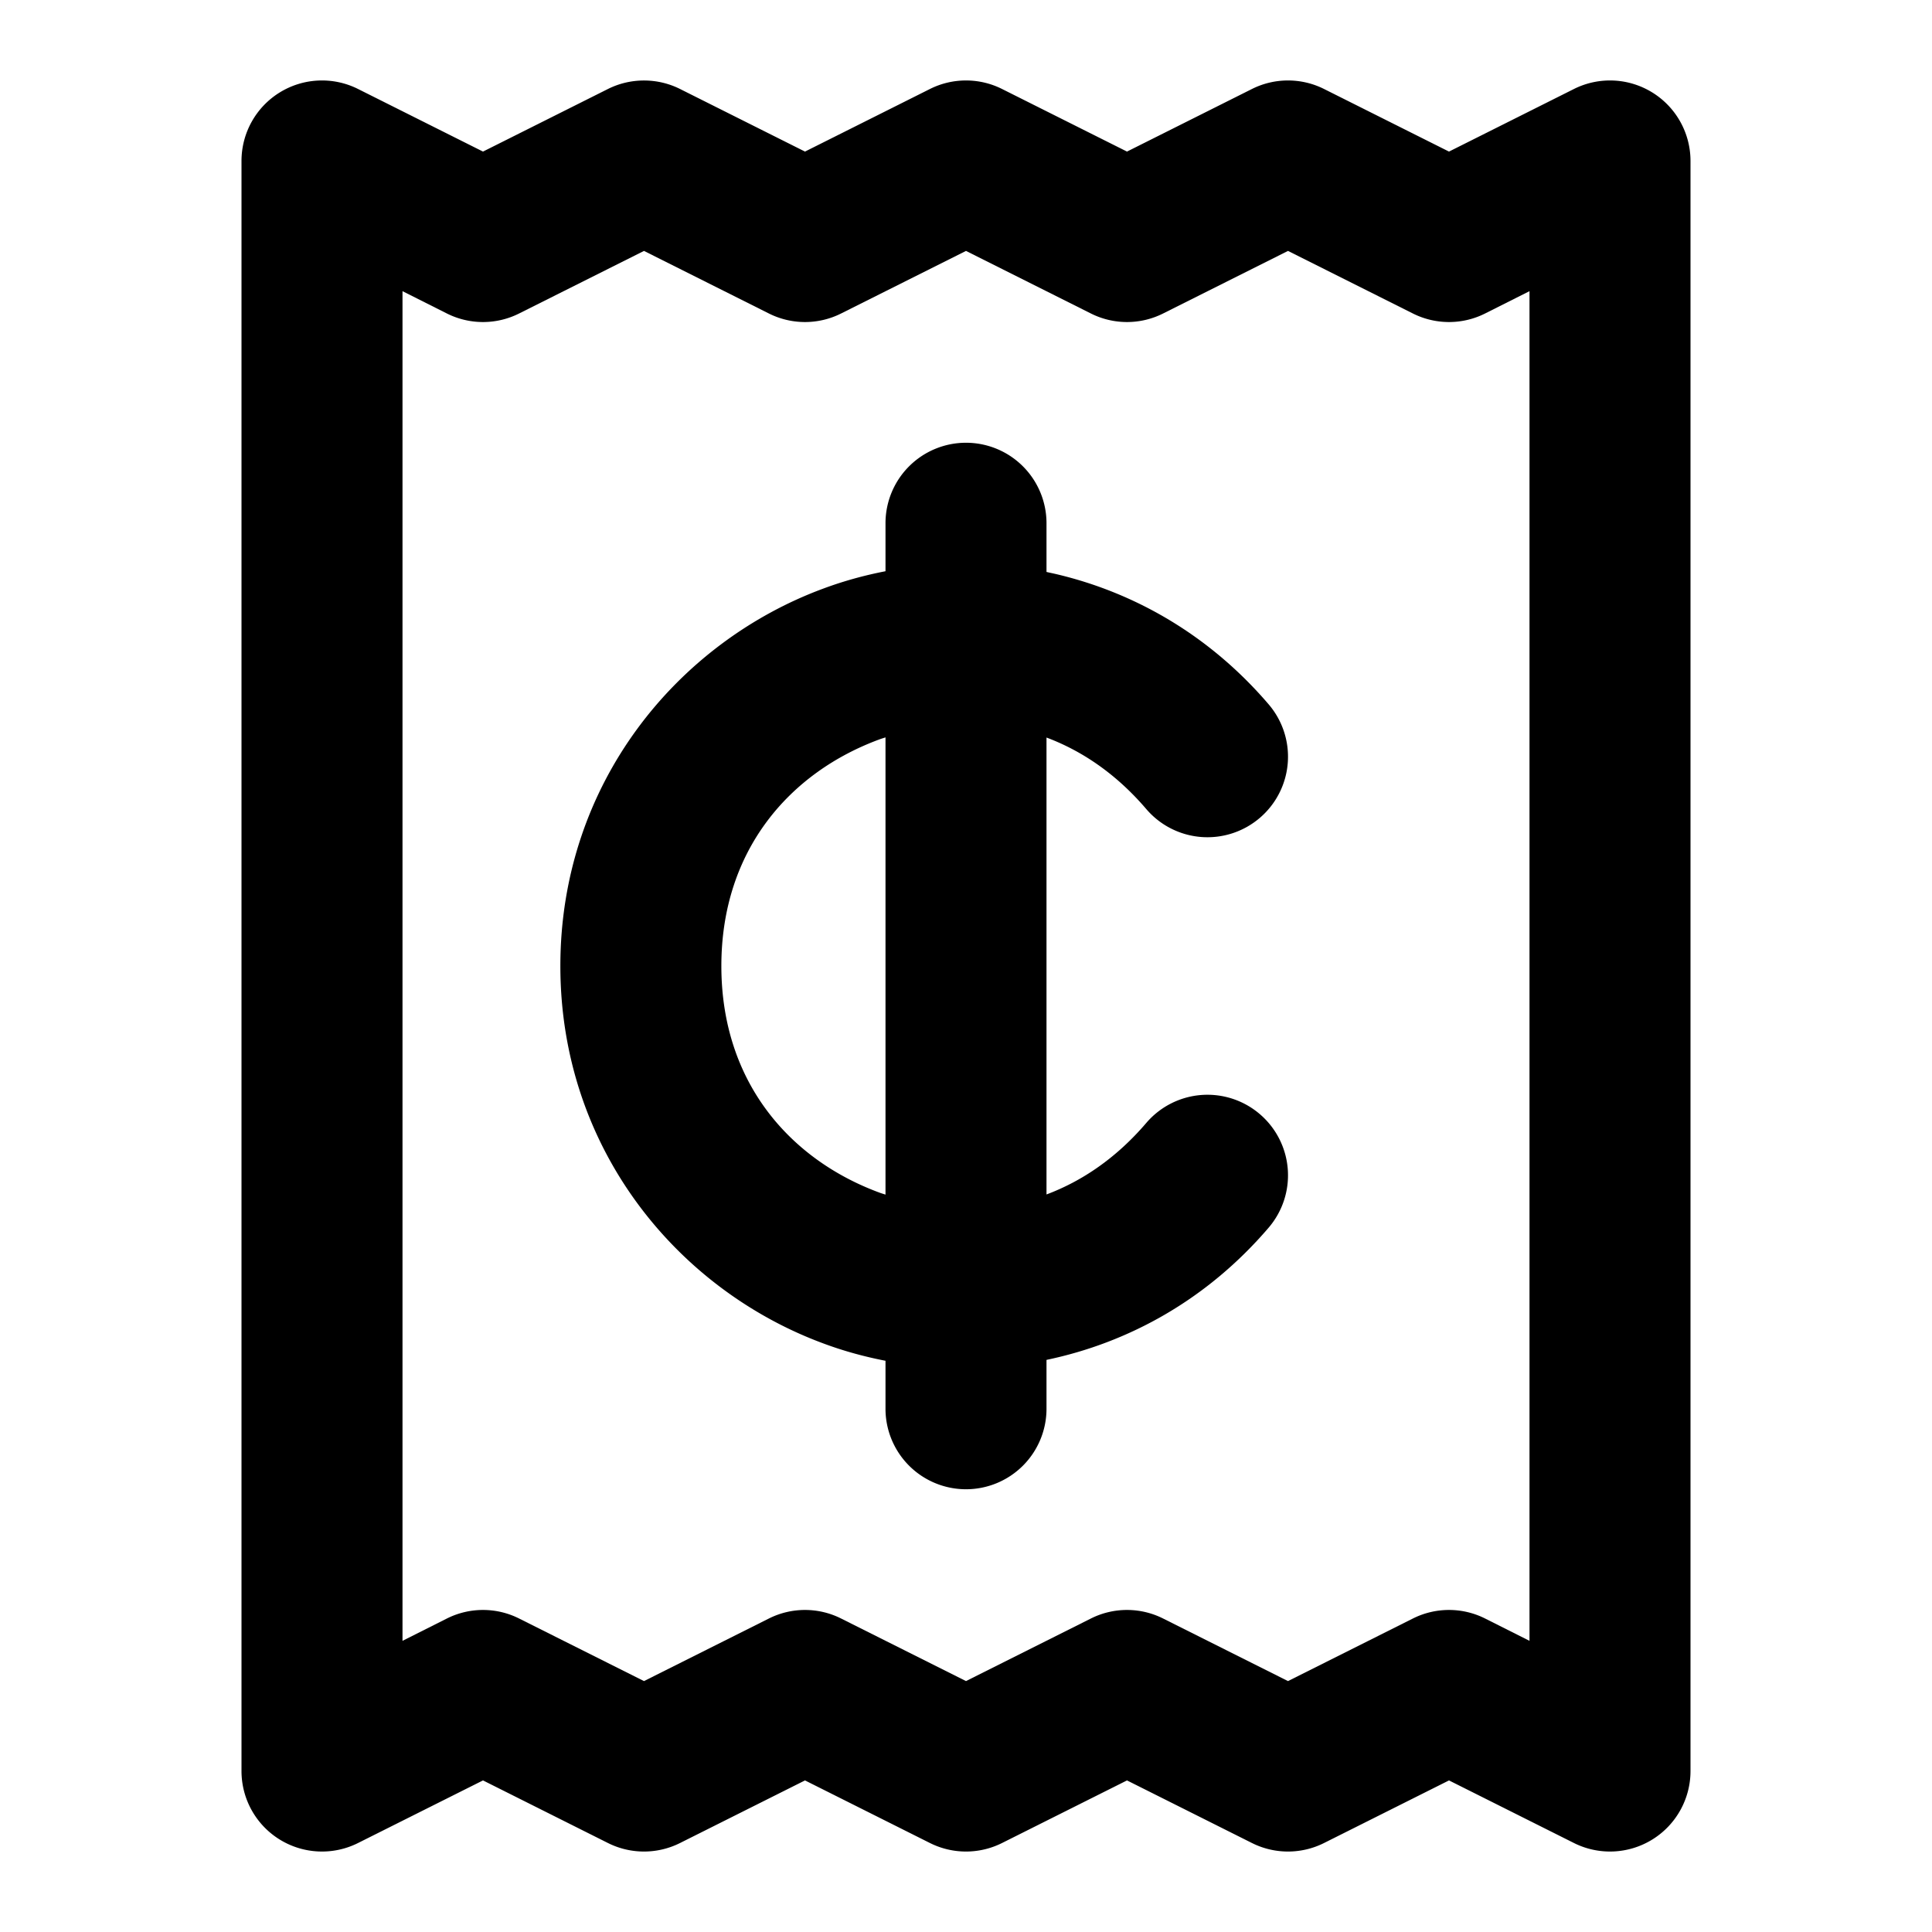 <?xml version="1.0" encoding="UTF-8" standalone="no"?>
<svg xmlns="http://www.w3.org/2000/svg" xmlns:svg="http://www.w3.org/2000/svg" width="24" height="24" viewBox="0 0 24 24" fill="currentColor" tags="bill,voucher,slip,check,counterfoil,currency,cents,dollar,usd,$,¢" categories="money,currency,travel">
  
  <path d="M 8 1 A 1 1 0 0 0 7.553 1.105 L 6 1.883 L 4.447 1.105 A 1 1 0 0 0 3 2 L 3 22 A 1 1 0 0 0 4.447 22.895 L 6 22.117 L 7.553 22.895 A 1 1 0 0 0 8.447 22.895 L 10 22.117 L 11.553 22.895 A 1 1 0 0 0 12.447 22.895 L 14 22.117 L 15.553 22.895 A 1 1 0 0 0 16.447 22.895 L 18 22.117 L 19.553 22.895 A 1 1 0 0 0 21 22 L 21 2 A 1 1 0 0 0 19.553 1.105 L 18 1.883 L 16.447 1.105 A 1 1 0 0 0 15.553 1.105 L 14 1.883 L 12.447 1.105 A 1 1 0 0 0 11.553 1.105 L 10 1.883 L 8.447 1.105 A 1 1 0 0 0 8 1 z M 8 3.117 L 9.553 3.895 A 1 1 0 0 0 10.447 3.895 L 12 3.117 L 13.553 3.895 A 1 1 0 0 0 14.447 3.895 L 16 3.117 L 17.553 3.895 A 1 1 0 0 0 18.447 3.895 L 19 3.617 L 19 20.383 L 18.447 20.105 A 1 1 0 0 0 17.553 20.105 L 16 20.883 L 14.447 20.105 A 1 1 0 0 0 13.553 20.105 L 12 20.883 L 10.447 20.105 A 1 1 0 0 0 9.553 20.105 L 8 20.883 L 6.447 20.105 A 1 1 0 0 0 5.553 20.105 L 5 20.383 L 5 3.617 L 5.553 3.895 A 1 1 0 0 0 6.447 3.895 L 8 3.117 z M 12 5.5 A 1 1 0 0 0 11 6.5 L 11 7.096 C 10.737 7.147 10.479 7.218 10.229 7.311 C 8.42 7.979 6.961 9.727 6.961 12 C 6.961 14.273 8.42 16.021 10.229 16.689 C 10.478 16.782 10.737 16.853 11 16.904 L 11 17.5 A 1 1 0 0 0 12 18.5 A 1 1 0 0 0 13 17.5 L 13 16.893 C 14.015 16.681 14.991 16.149 15.76 15.25 A 1 1 0 0 0 15.65 13.84 A 1 1 0 0 0 14.24 13.949 C 13.869 14.383 13.445 14.671 13 14.838 L 13 9.162 C 13.445 9.329 13.869 9.617 14.24 10.051 A 1 1 0 0 0 15.65 10.16 A 1 1 0 0 0 15.76 8.75 C 15.021 7.886 14.089 7.359 13.117 7.131 C 13.078 7.122 13.039 7.114 13 7.105 L 13 6.5 A 1 1 0 0 0 12 5.5 z M 11 9.16 L 11 14.84 C 10.974 14.831 10.948 14.824 10.922 14.814 C 9.815 14.405 8.961 13.443 8.961 12 C 8.961 10.557 9.815 9.595 10.922 9.186 C 10.948 9.176 10.974 9.169 11 9.16 z "/>
</svg>
